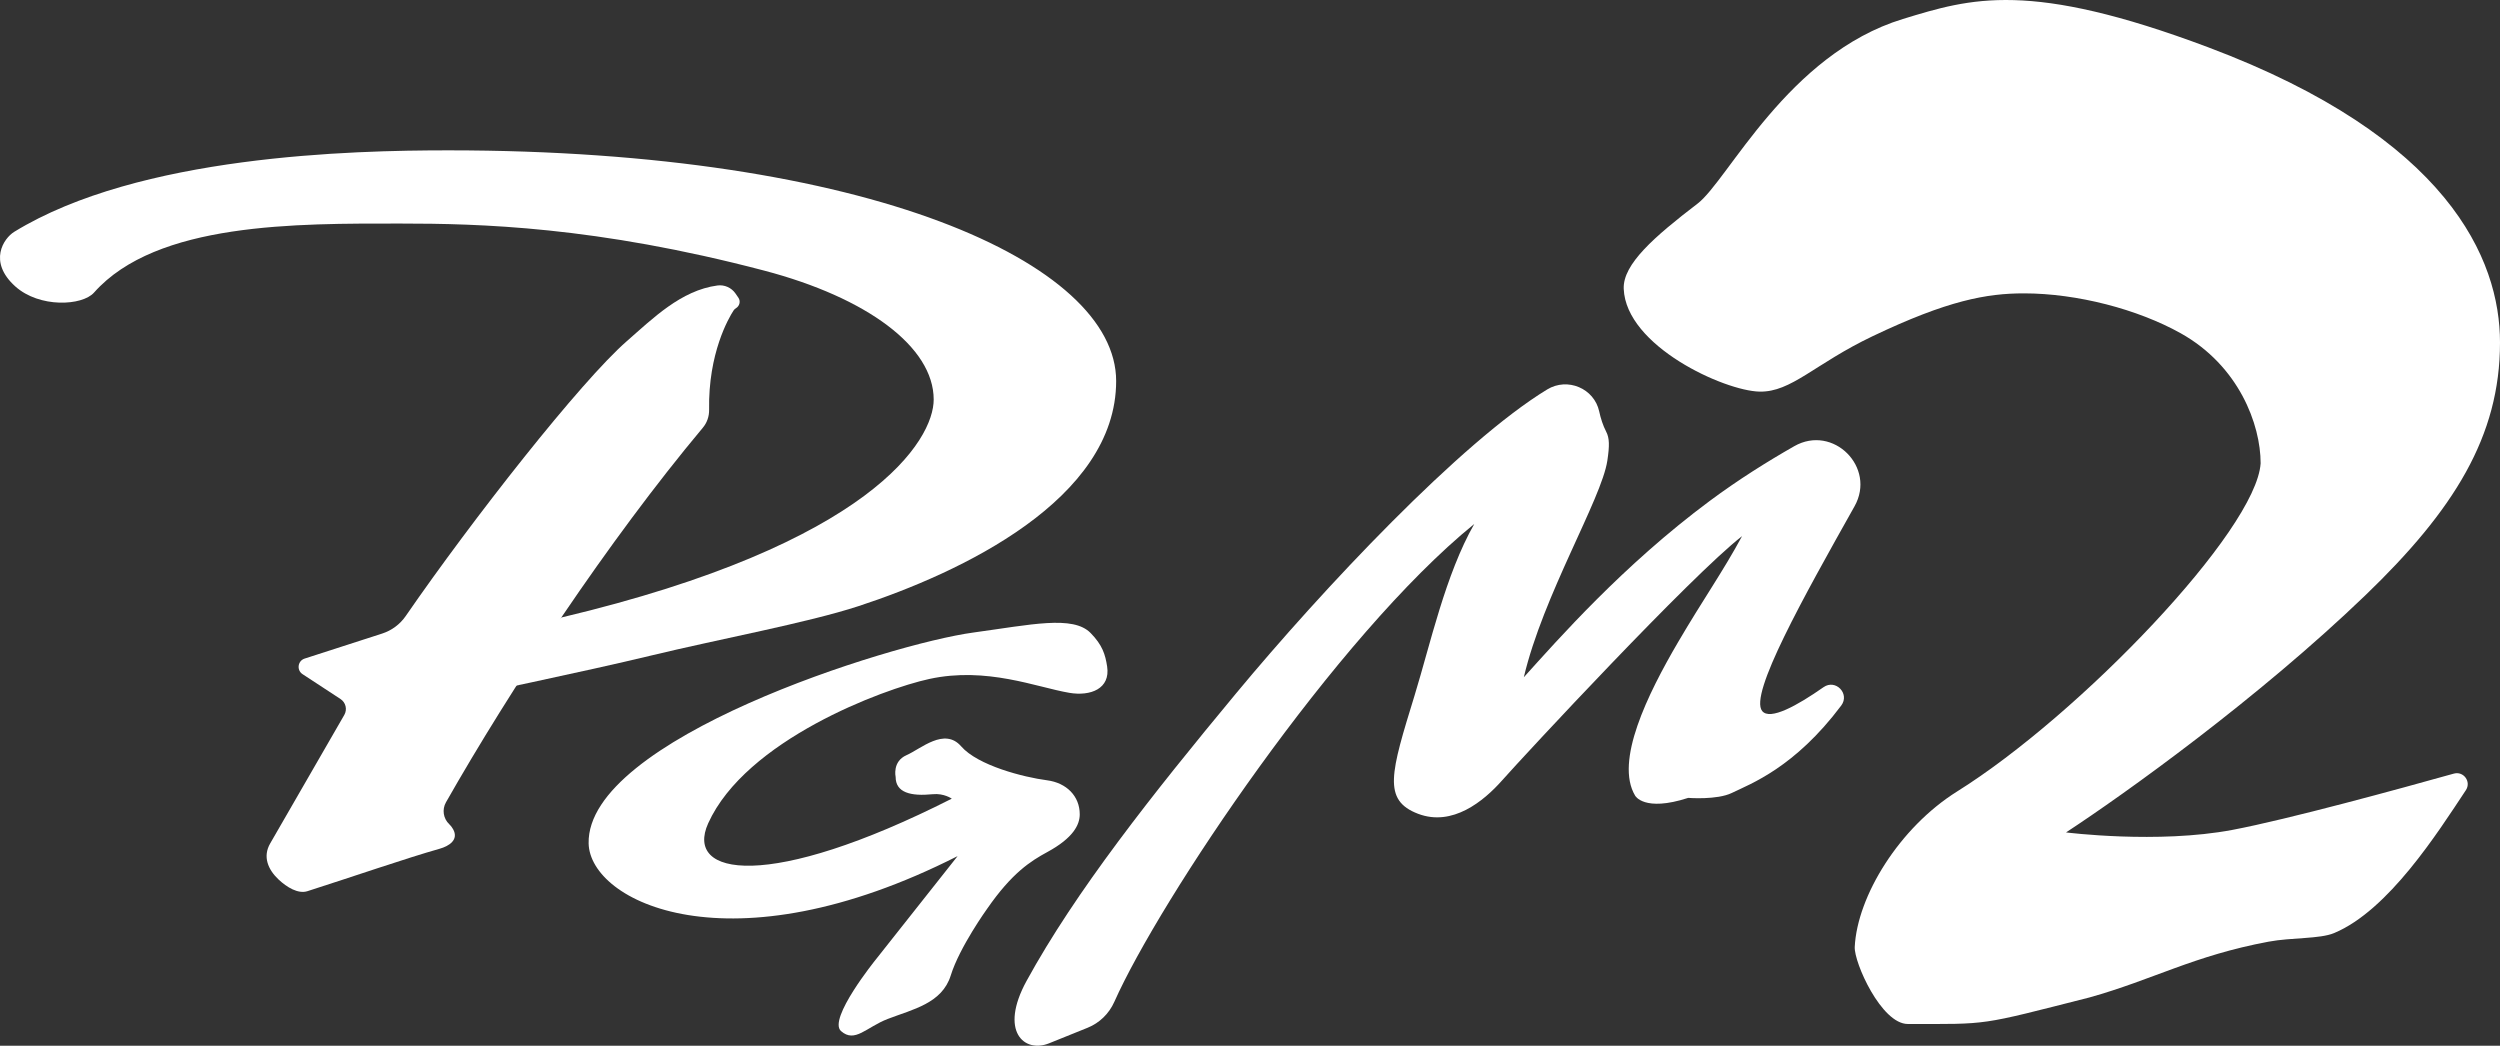 <?xml version="1.0" encoding="utf-8"?>
<!-- Generator: Adobe Illustrator 27.1.1, SVG Export Plug-In . SVG Version: 6.00 Build 0)  -->
<svg version="1.1" id="Layer_1" xmlns="http://www.w3.org/2000/svg" xmlns:xlink="http://www.w3.org/1999/xlink" x="0px" y="0px"
	 viewBox="0 0 3839 1605.81" style="enable-background:new 0 0 3839 1605.81;" xml:space="preserve">
<rect x="0" y="0" width="3839" height="1605.81" fill="#333333" stroke="none"/>
<style type="text/css">
	.st0{fill:#FFFFFF;}
	.st1{fill:#6C1A15;}
</style>
<g>
	<path class="st0" d="M2848.13,1454.19c-1.16,23.74,40.78,118.25,81.55,118.25c126.41,0,107.18,2.91,279.03-40.78
		c97.86-27.38,159.61-64.08,274.95-85.63c35.37-6.61,78.46-3.97,100.58-13.2c83.48-34.84,158.95-153.96,202.36-219.44
		c8.59-12.96-3.5-29.62-18.48-25.43c-82.38,23.06-254.44,70.23-340,86.42c-114.95,21.75-255.53,3.88-255.53,3.88
		c90.1-59.03,295.14-205.82,459.8-364.27C3768.08,783.44,3839,670.12,3839,526.04c0-128.15-79.22-314.95-448.54-453.59
		c-274.27-102.96-363.49-75.34-468.35-43.3c-176.93,54.06-268.49,247.68-315.22,283.43c-66.72,51.05-115.01,93.14-113.51,130.93
		c3.5,87.96,154.37,156.7,208.54,157.86c48.92,1.05,84.47-42.52,173.59-85.05c115.52-55.12,175.34-65.82,232.43-65.82
		c81.62,0,174.7,24.38,240.58,61.16c89.71,50.1,122.91,140.39,122.91,199.8c-6.62,103.21-277.86,386.21-466.02,503.88
		C2916.71,1270.83,2851.96,1376.08,2848.13,1454.19z"/>
	<path class="st0" d="M2339.98,1040c52.04-57.48,151.85-171.56,285.63-270.87c43.7-32.44,87.77-60.05,129.63-83.94
		c59.65-34.04,126.21,32.38,92.59,92.27c-78.23,139.37-162.27,289.03-141.83,314.39c11.99,14.88,53.82-8.33,94.2-36.6
		c18.57-12.99,40.8,10.06,27.2,28.19c-71.63,95.52-139.11,120.15-168.01,134.23c-22.72,11.07-66.99,7.57-66.99,7.57
		c-68.15,22.14-81.55-3.5-81.55-3.5c-31.39-52.53,18.97-155.26,65.82-235.34c38.36-65.55,68.55-107.78,98.45-163.11
		c-78.06,60.58-333.96,336.1-368.54,375.14c-28.23,31.87-76.21,71.31-128.93,51.26c-55.15-20.97-41.94-62.91-5.44-181.75
		c24.06-78.34,47.38-185.63,91.65-263.3c-212.62,172.57-483.26,577.92-552.74,733.83c-8.04,18.05-22.65,32.36-40.97,39.75
		l-59.4,23.97c-37.89,15.29-76.79-18.4-34.35-95.93c75.15-137.28,192.65-286.03,321.64-441.43
		c132.98-160.21,345.41-386.25,477.85-466.8c31.11-18.92,72.13-1.75,79.85,33.84c2.32,10.7,5.74,21.46,10.74,31.12
		c5.06,9.78,5.21,21.37,1.75,44.37C2459.38,766.35,2369.5,914.17,2339.98,1040z"/>
	<path class="st0" d="M1470.48,1314.66l-125.82,159.05c0,0-73.79,91.34-53.21,109.59c21.28,18.87,38.64-5.83,71.84-18.64
		c38.18-14.74,83.3-23.69,96.7-66.8c13.55-43.6,55.76-102.22,55.76-102.22c38.45-55.53,67.11-73.44,92.59-87.29
		c40-21.75,49.71-42.04,49.71-57.86c0-27.96-20.34-48.41-50.24-52.29c-35.89-4.66-106.26-22.66-131.89-52.17
		c-25.63-29.51-61.75,3.88-83.88,13.59s-16.7,33.4-16.7,33.4c0,24.15,22.99,29.96,57.11,26.56c17.07-1.7,29.11,6.84,29.11,6.84
		c-281.75,142.72-410.8,119.11-374.08,37.86c57.67-127.57,268.07-206.13,339.55-221.67c88.31-19.2,164.75,12.76,215.01,21.28
		c32.62,5.53,63.34-6.24,58.07-40.49c-2.82-18.34-7.17-32.79-25.35-51.35c-27.09-27.67-92.06-12.69-179.8-0.78
		c-129.22,17.54-594.56,164.27-591.06,323.88C905.84,1384.63,1119.8,1492.42,1470.48,1314.66z"/>
	<g>
		<path class="st0" d="M1133.86,457.15l-4.44-6.45c-6.18-8.98-16.89-13.75-27.69-12.32c-55.96,7.43-99.42,50.77-139.21,85.51
			c-70.44,61.48-237.27,273.77-339.46,422.03c-8.8,12.76-21.55,22.24-36.3,27l-118.92,38.37c-10.72,3.46-12.65,17.79-3.23,23.96
			l58.23,38.14c8.13,5.33,10.71,16.05,5.85,24.47c-41.48,72-101.51,176.21-113.73,197.19c-11.91,20.45-3.35,40.31,12.81,55.53
			c12.57,11.84,30,22.49,44.27,17.93c70.22-22.42,150.61-50.31,203.3-65.24c13.78-3.9,29.71-13.48,20.39-30.04
			c-1.75-3.1-3.74-5.57-5.82-7.53c-9.27-8.72-11.37-22.61-5.09-33.68c98.23-172.92,248.95-401.37,394.48-575.25
			c6.45-7.71,9.79-17.48,9.61-27.54c-1.52-86.82,30.02-140.82,37.49-152.36c0.94-1.45,2.18-2.64,3.65-3.53
			C1135.74,469.95,1137.63,462.63,1133.86,457.15z"/>
		<path class="st0" d="M707.38,1070.87c0,0,192.46-40.03,291.84-64.08c105.58-25.55,241.16-50.44,319.5-76.13
			c155.8-51.09,395.25-163.29,395.25-345.62c0-181.16-380.97-354.17-1025.23-354.17c-147.96,0-475.34,7.57-666.91,125.13
			c-15.96,9.79-40.63,45.68,1.52,83.7c37.14,33.49,102.94,29.99,121.02,9.61c96.12-108.35,312-106.02,470.19-106.02
			c121.36,0,300.4,4.29,558.83,72.23c158.06,41.55,260.39,117.28,260.39,198.06c0,61.75-94.37,221.36-571.84,334.69"/>
	</g>
</g>
</svg>
